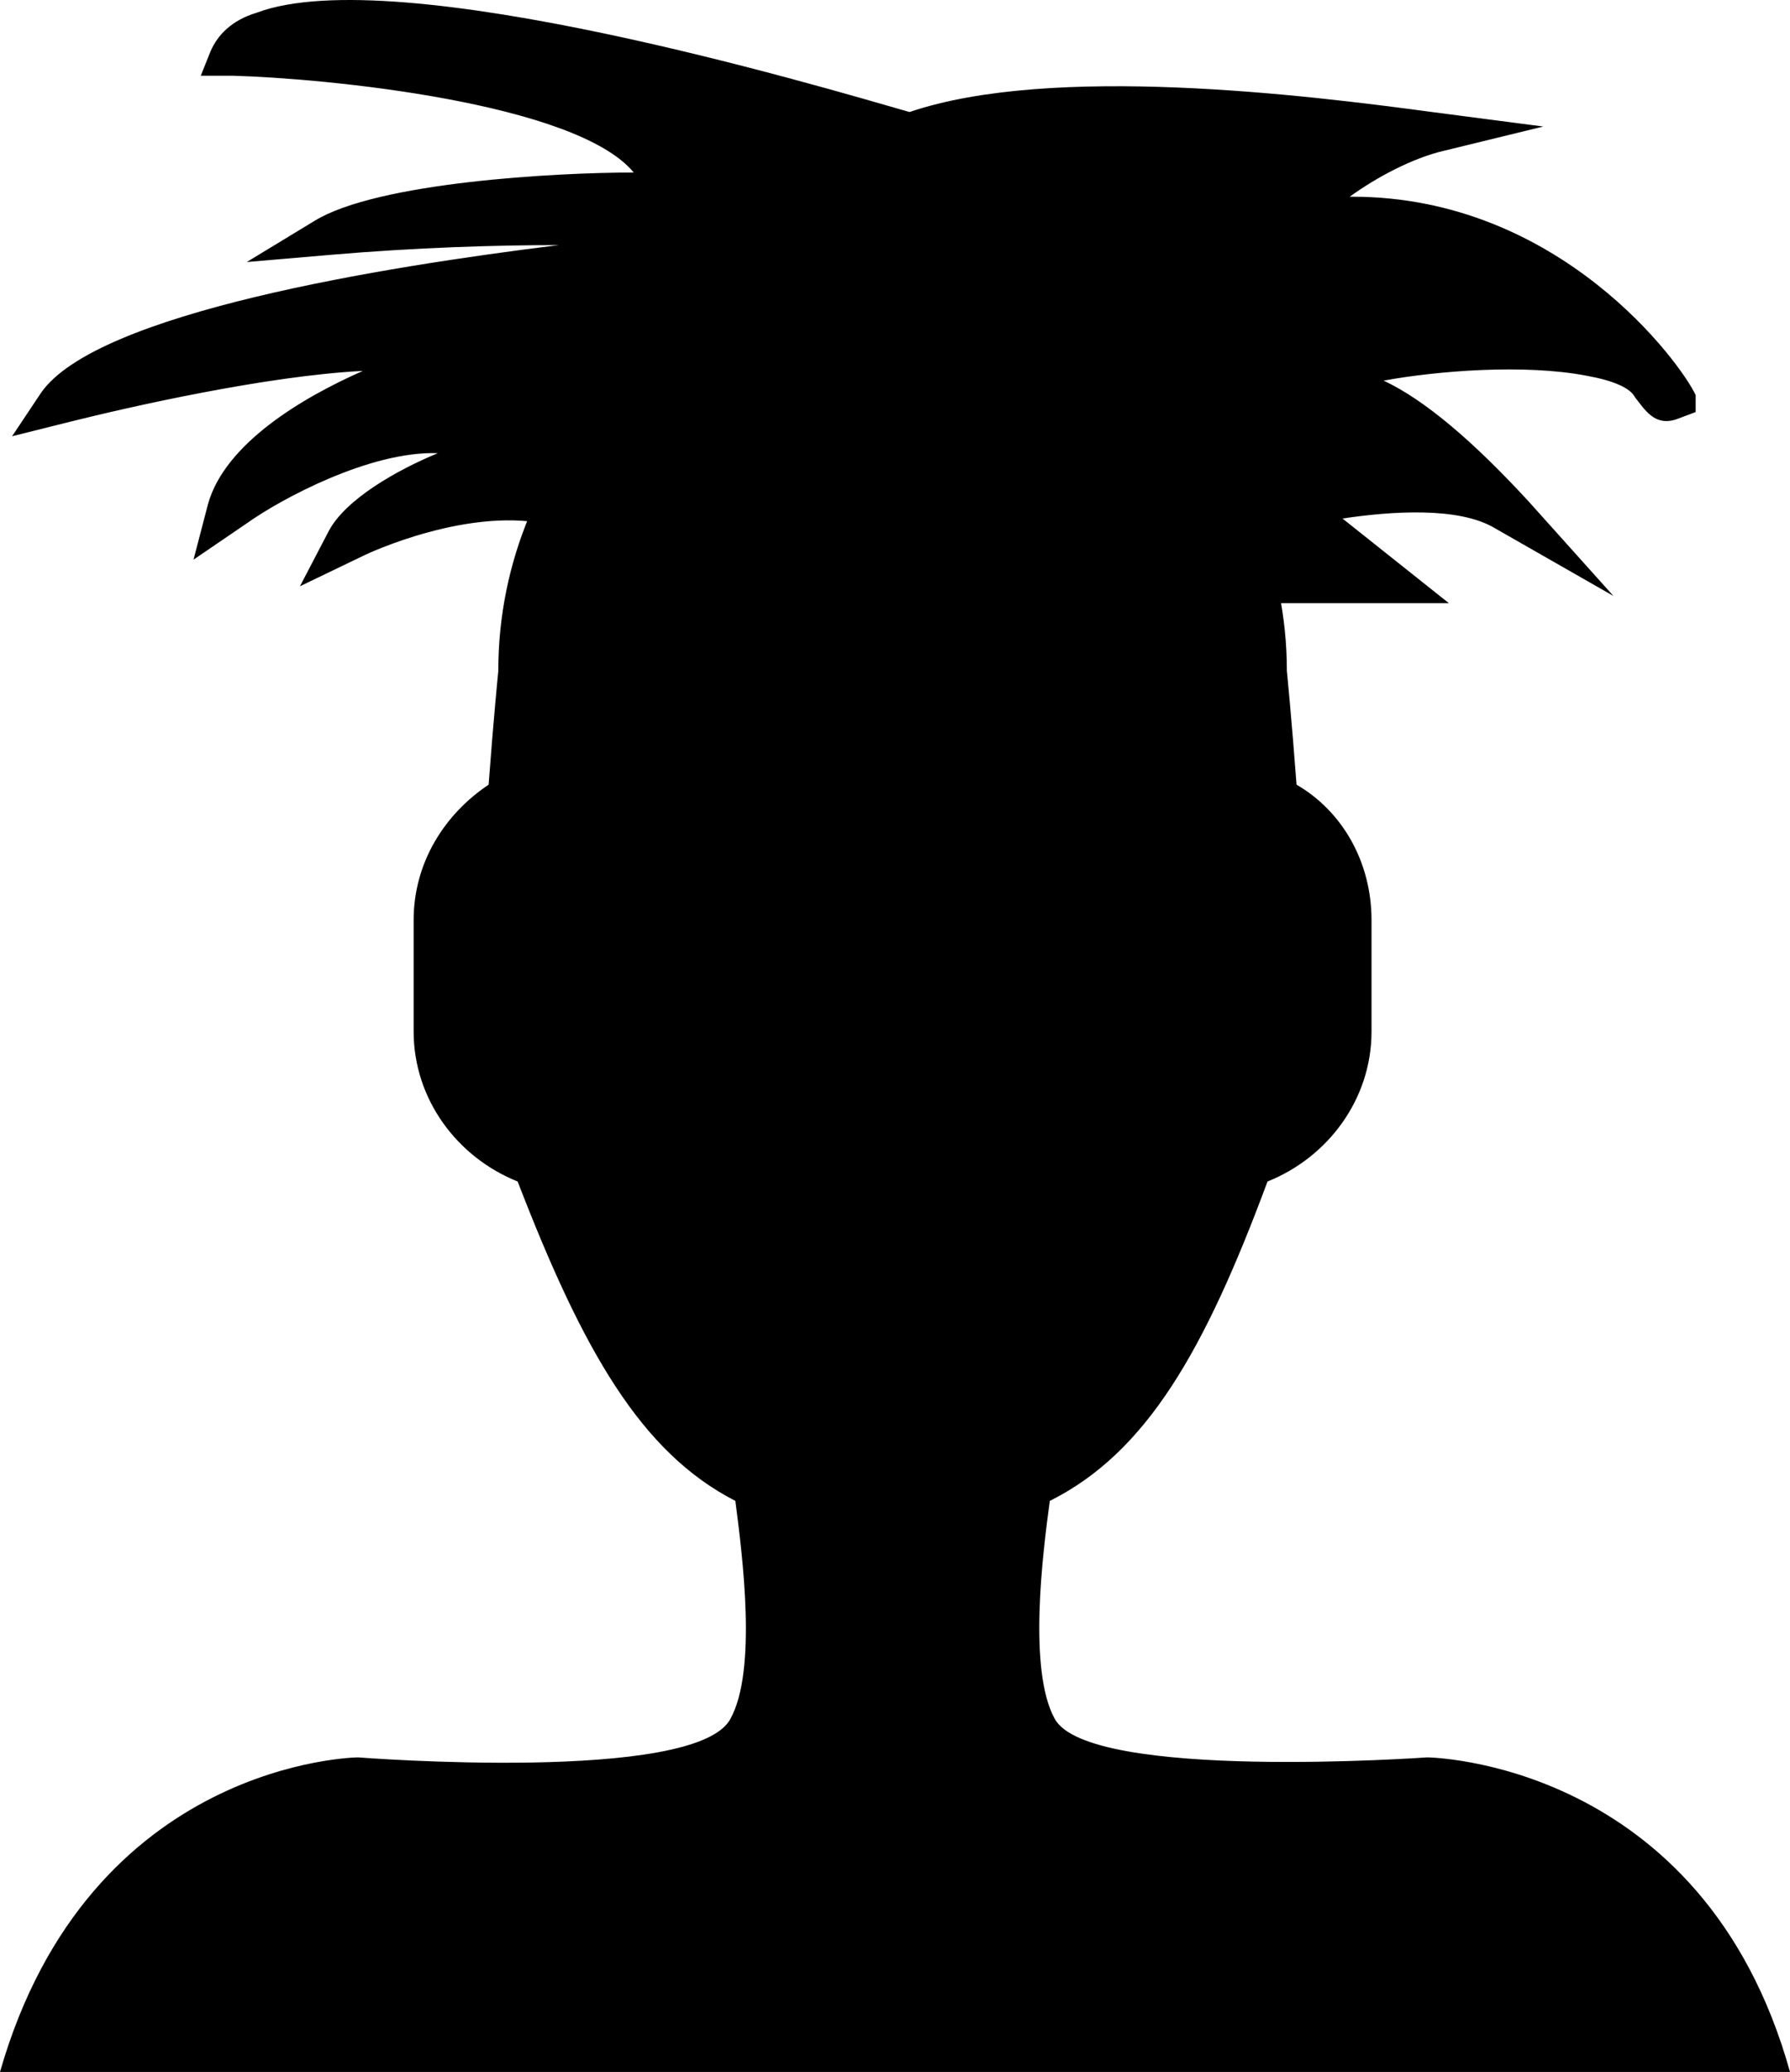 <?xml version="1.0" encoding="UTF-8" standalone="no"?>
<svg
   version="1.1"
   x="0px"
   y="0px"
   viewBox="0 0 74 85.63"
   xml:space="preserve"
   id="svg10"
   sodipodi:docname="noun-miha-1324776.svg"
   width="74"
   height="85.63"
   inkscape:version="1.2.2 (b0a8486541, 2022-12-01)"
   xmlns:inkscape="http://www.inkscape.org/namespaces/inkscape"
   xmlns:sodipodi="http://sodipodi.sourceforge.net/DTD/sodipodi-0.dtd"
   xmlns="http://www.w3.org/2000/svg"
   xmlns:svg="http://www.w3.org/2000/svg"><defs
     id="defs14" /><sodipodi:namedview
     id="namedview12"
     pagecolor="#ffffff"
     bordercolor="#666666"
     borderopacity="1.0"
     inkscape:showpageshadow="2"
     inkscape:pageopacity="0.0"
     inkscape:pagecheckerboard="0"
     inkscape:deskcolor="#d1d1d1"
     showgrid="false"
     inkscape:zoom="1.888"
     inkscape:cx="36.54661"
     inkscape:cy="55.084746"
     inkscape:window-width="1920"
     inkscape:window-height="1003"
     inkscape:window-x="1080"
     inkscape:window-y="1080"
     inkscape:window-maximized="1"
     inkscape:current-layer="svg10" /><path
     d="M 74,85.63 H 0 c 3.7,-12.9 14.8,-13 14.8,-13 0,0 14,1.1 15.4,-1.6 1.1,-2 0.5,-6.7 0.2,-9 -3.9,-2 -6.3,-6.2 -9,-13.2 -2.5,-1 -4.3,-3.4 -4.3,-6.2 v -4.6 c 0,-2.4 1.3,-4.4 3.1,-5.6 0.2,-2.7 0.4,-4.7 0.4,-4.7 0,-9.1 7.3,-16.4 16.3,-16.6 9,0.2 16.3,7.6 16.3,16.6 0,0 0.2,2 0.4,4.7 1.9,1.1 3.1,3.2 3.1,5.6 v 4.6 c 0,2.8 -1.8,5.2 -4.3,6.2 -2.6,7 -5,11.2 -9,13.2 -0.3,2.2 -0.9,7 0.2,9 1.4,2.6 15.4,1.6 15.4,1.6 0,0 11.4,0.1 15,13 z"
     id="path2" /><path
     d="m 70.1,17.03 -0.8,0.3 c -0.9,0.3 -1.3,-0.4 -1.7,-0.9 -0.2,-0.4 -0.9,-0.7 -2,-0.9 -2.6,-0.5 -6.2,-0.2 -8.4,0.2 1.7,0.8 3.7,2.5 6,5 l 3.5,3.9 -4.9,-2.8 c -1.5,-0.9 -4.3,-0.7 -6.3,-0.4 l 4.4,3.5 h -7.4 l -0.3,-0.3 c -3,-3.3 -6.6,-7 -11.7,-8.1 -6.3,-1.4 -11.8,1.7 -16.4,4.9 l -0.6,0.5 -0.6,-0.2 c -3.4,-0.9 -7.8,1.2 -7.8,1.2 l -2.7,1.3 1.2,-2.3 c 0.7,-1.3 2.8,-2.5 4.5,-3.2 -2.8,-0.1 -6.5,1.9 -7.9,2.9 l -2.2,1.5 0.6,-2.3 c 0.7,-2.5 3.9,-4.4 6.4,-5.5 -4,0.2 -9.7,1.5 -12.1,2.1 l -2.4,0.6 1.2,-1.8 c 2.3,-3.3 14.1,-5.2 21.4,-6.1 -2.6,0 -5.9,0.1 -9.4,0.4 l -3.5,0.3 2.8,-1.7 c 2.6,-1.6 10,-2 13.2,-2 -2.4,-2.9 -12.8,-3.9 -16.6,-4 H 8.3 l 0.4,-1 c 0.3,-0.7 0.9,-1.3 1.9,-1.6 5.8,-2.2 23.5,3.1 27,4.1 5.9,-2 16.4,-0.7 21.6,0 l 4.6,0.6 -4.1,1 c -1.3,0.3 -2.8,1.1 -3.9,1.9 h 0.1 c 8.6,0 13.6,6.9 14.2,8.2 z"
     id="path4" /></svg>
